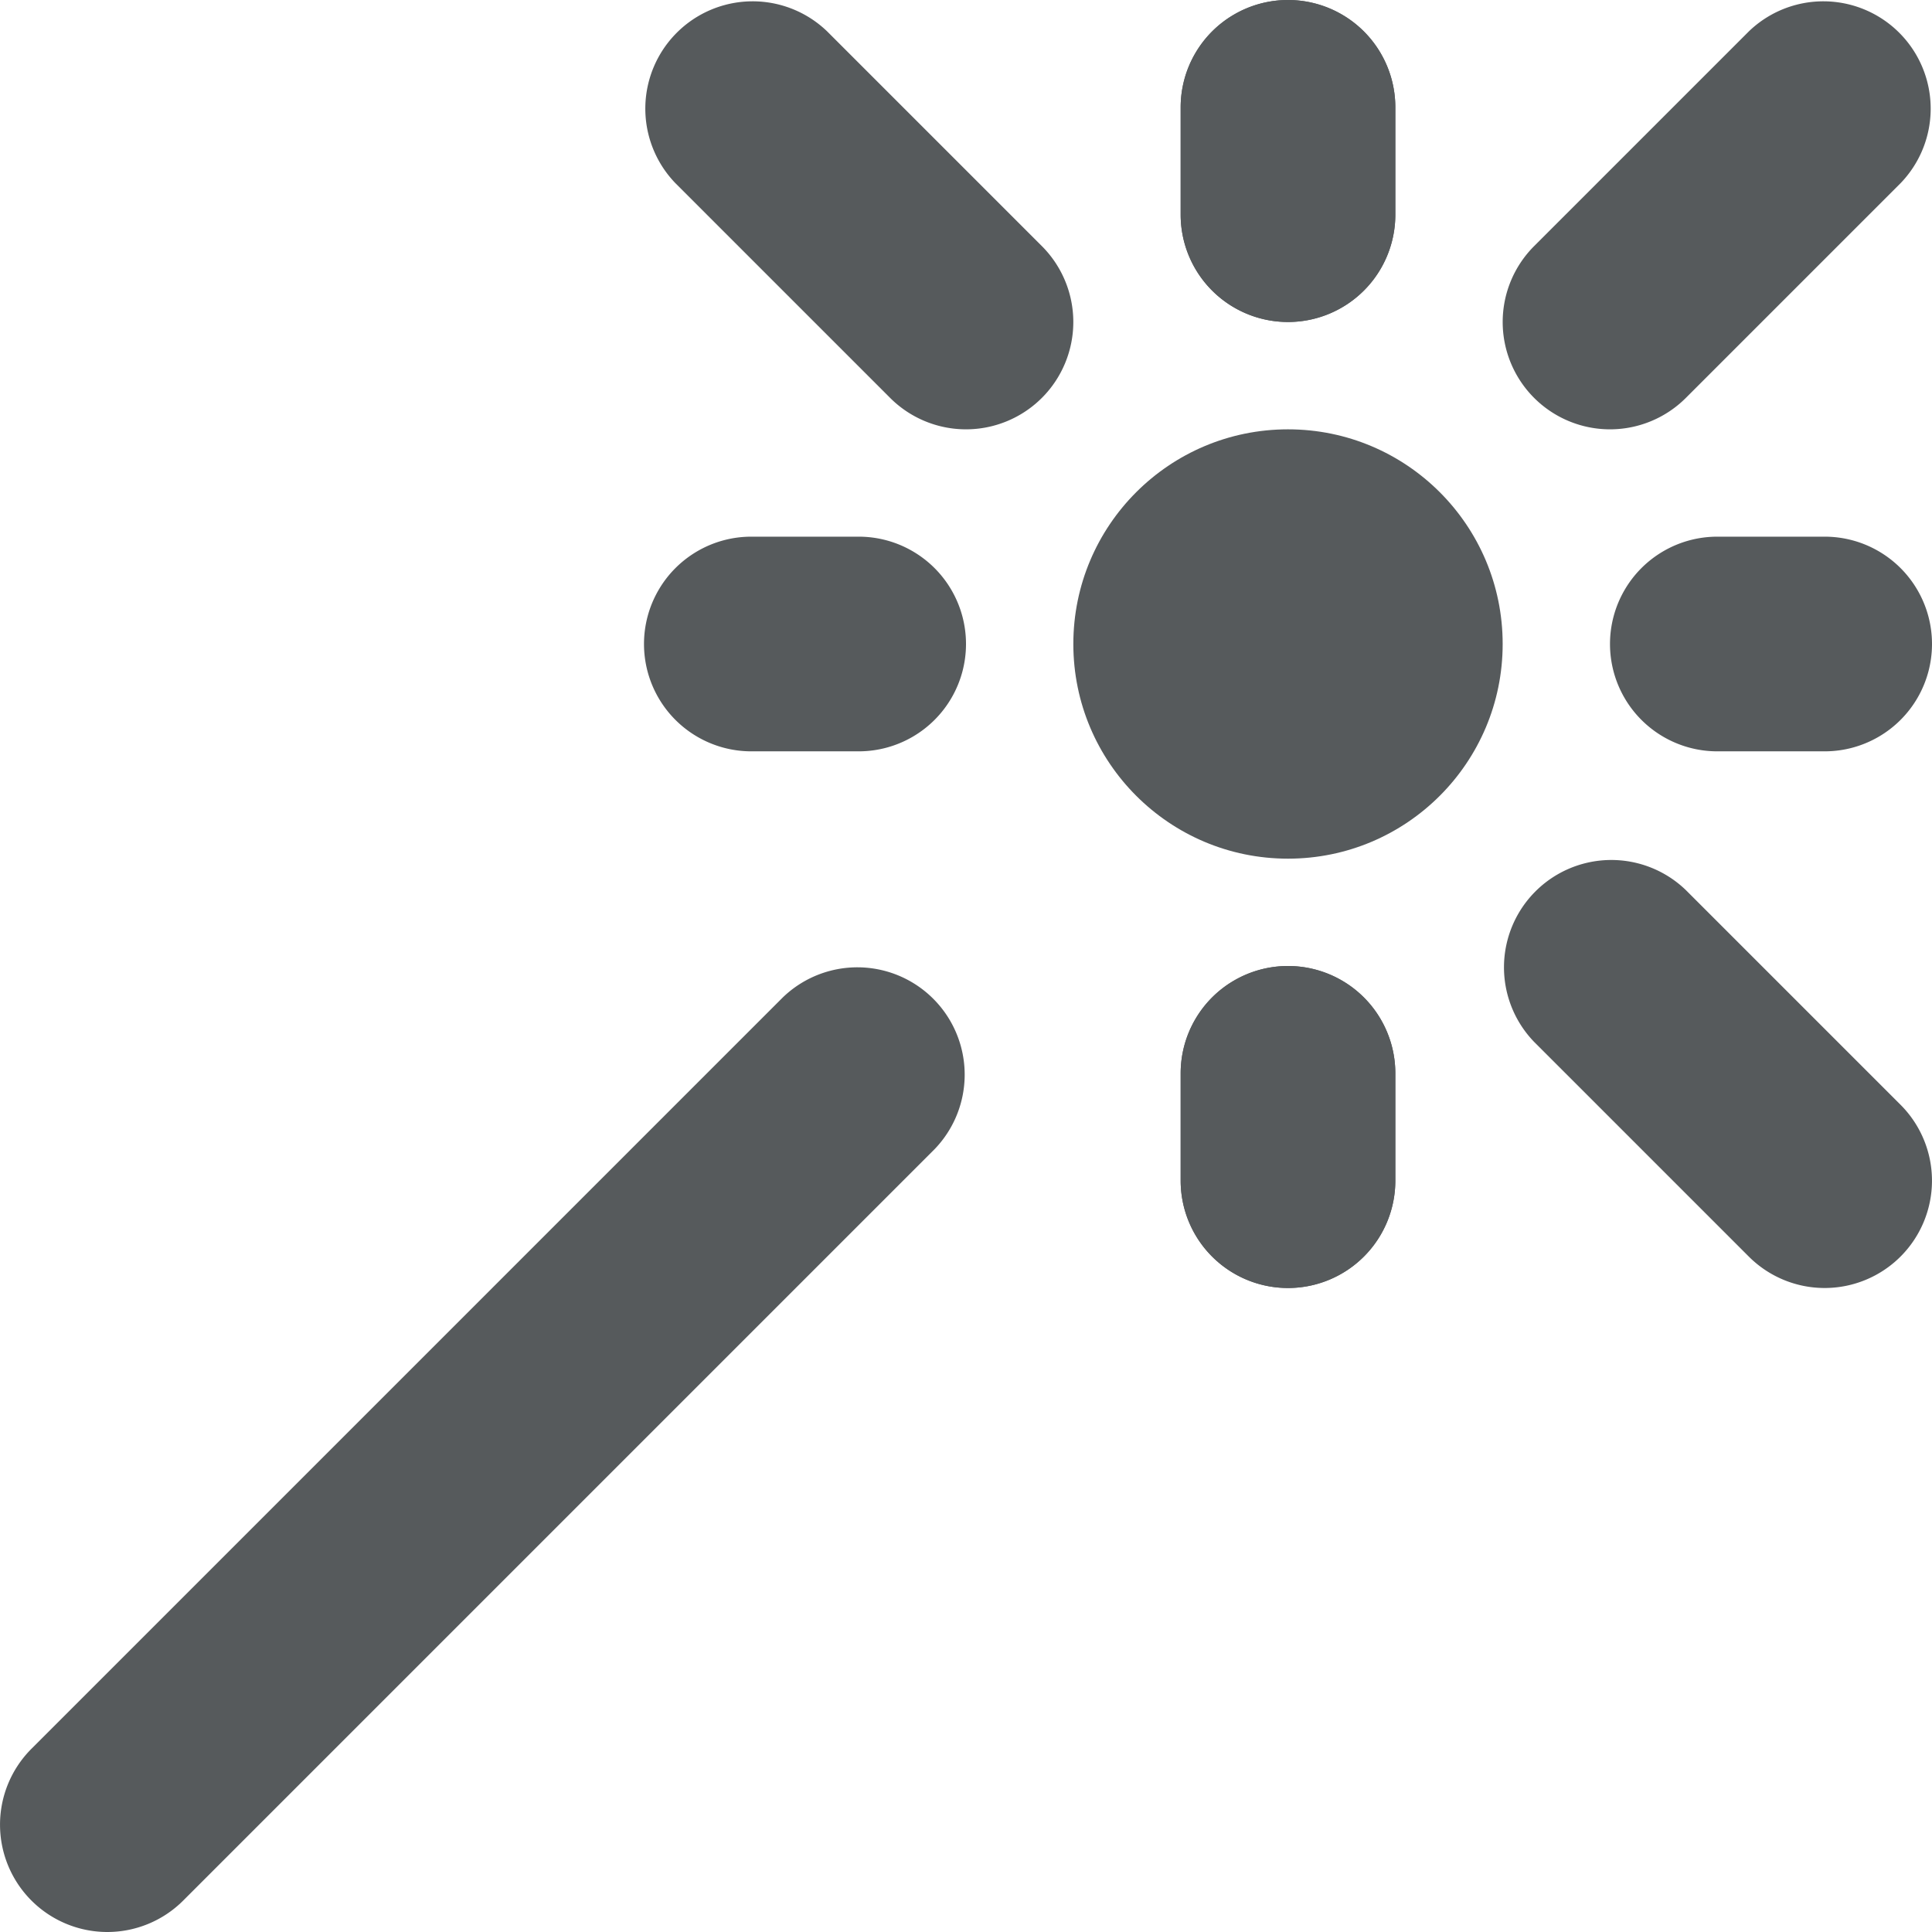 <svg xmlns="http://www.w3.org/2000/svg" height="18" width="18" viewBox="0 0 18 18">
    <g fill="#565a5c" fill-rule="evenodd">
        <circle cx="12" cy="6" r="2"/>
        <path d="M1 18a1 1 0 0 1-.707-1.707l7-7a1 1 0 0 1 1.414 1.414l-7 7A1 1 0 0 1 1 18zM15 4a1 1 0 0 1-.707-1.707l2-2a1 1 0 0 1 1.414 1.414l-2 2A1 1 0 0 1 15 4zm-3-1a1 1 0 0 1-1-1V1a1 1 0 0 1 2 0v1a1 1 0 0 1-1 1zm0 9a1 1 0 0 1-1-1v-1a1 1 0 0 1 2 0v1a1 1 0 0 1-1 1z"/>
        <path d="M12 3a1 1 0 0 1-1-1V1a1 1 0 0 1 2 0v1a1 1 0 0 1-1 1zm0 9a1 1 0 0 1-1-1v-1a1 1 0 0 1 2 0v1a1 1 0 0 1-1 1zM8 7H7a1 1 0 1 1 0-2h1a1 1 0 1 1 0 2zm9 0h-1a1 1 0 0 1 0-2h1a1 1 0 0 1 0 2zM9 4a1 1 0 0 1-.707-.293l-2-2A1 1 0 0 1 7.707.293l2 2A1 1 0 0 1 9 4zm8 8a1 1 0 0 1-.707-.293l-2-2a1 1 0 0 1 1.414-1.414l2 2A1 1 0 0 1 17 12z"/>
    </g>
</svg>

